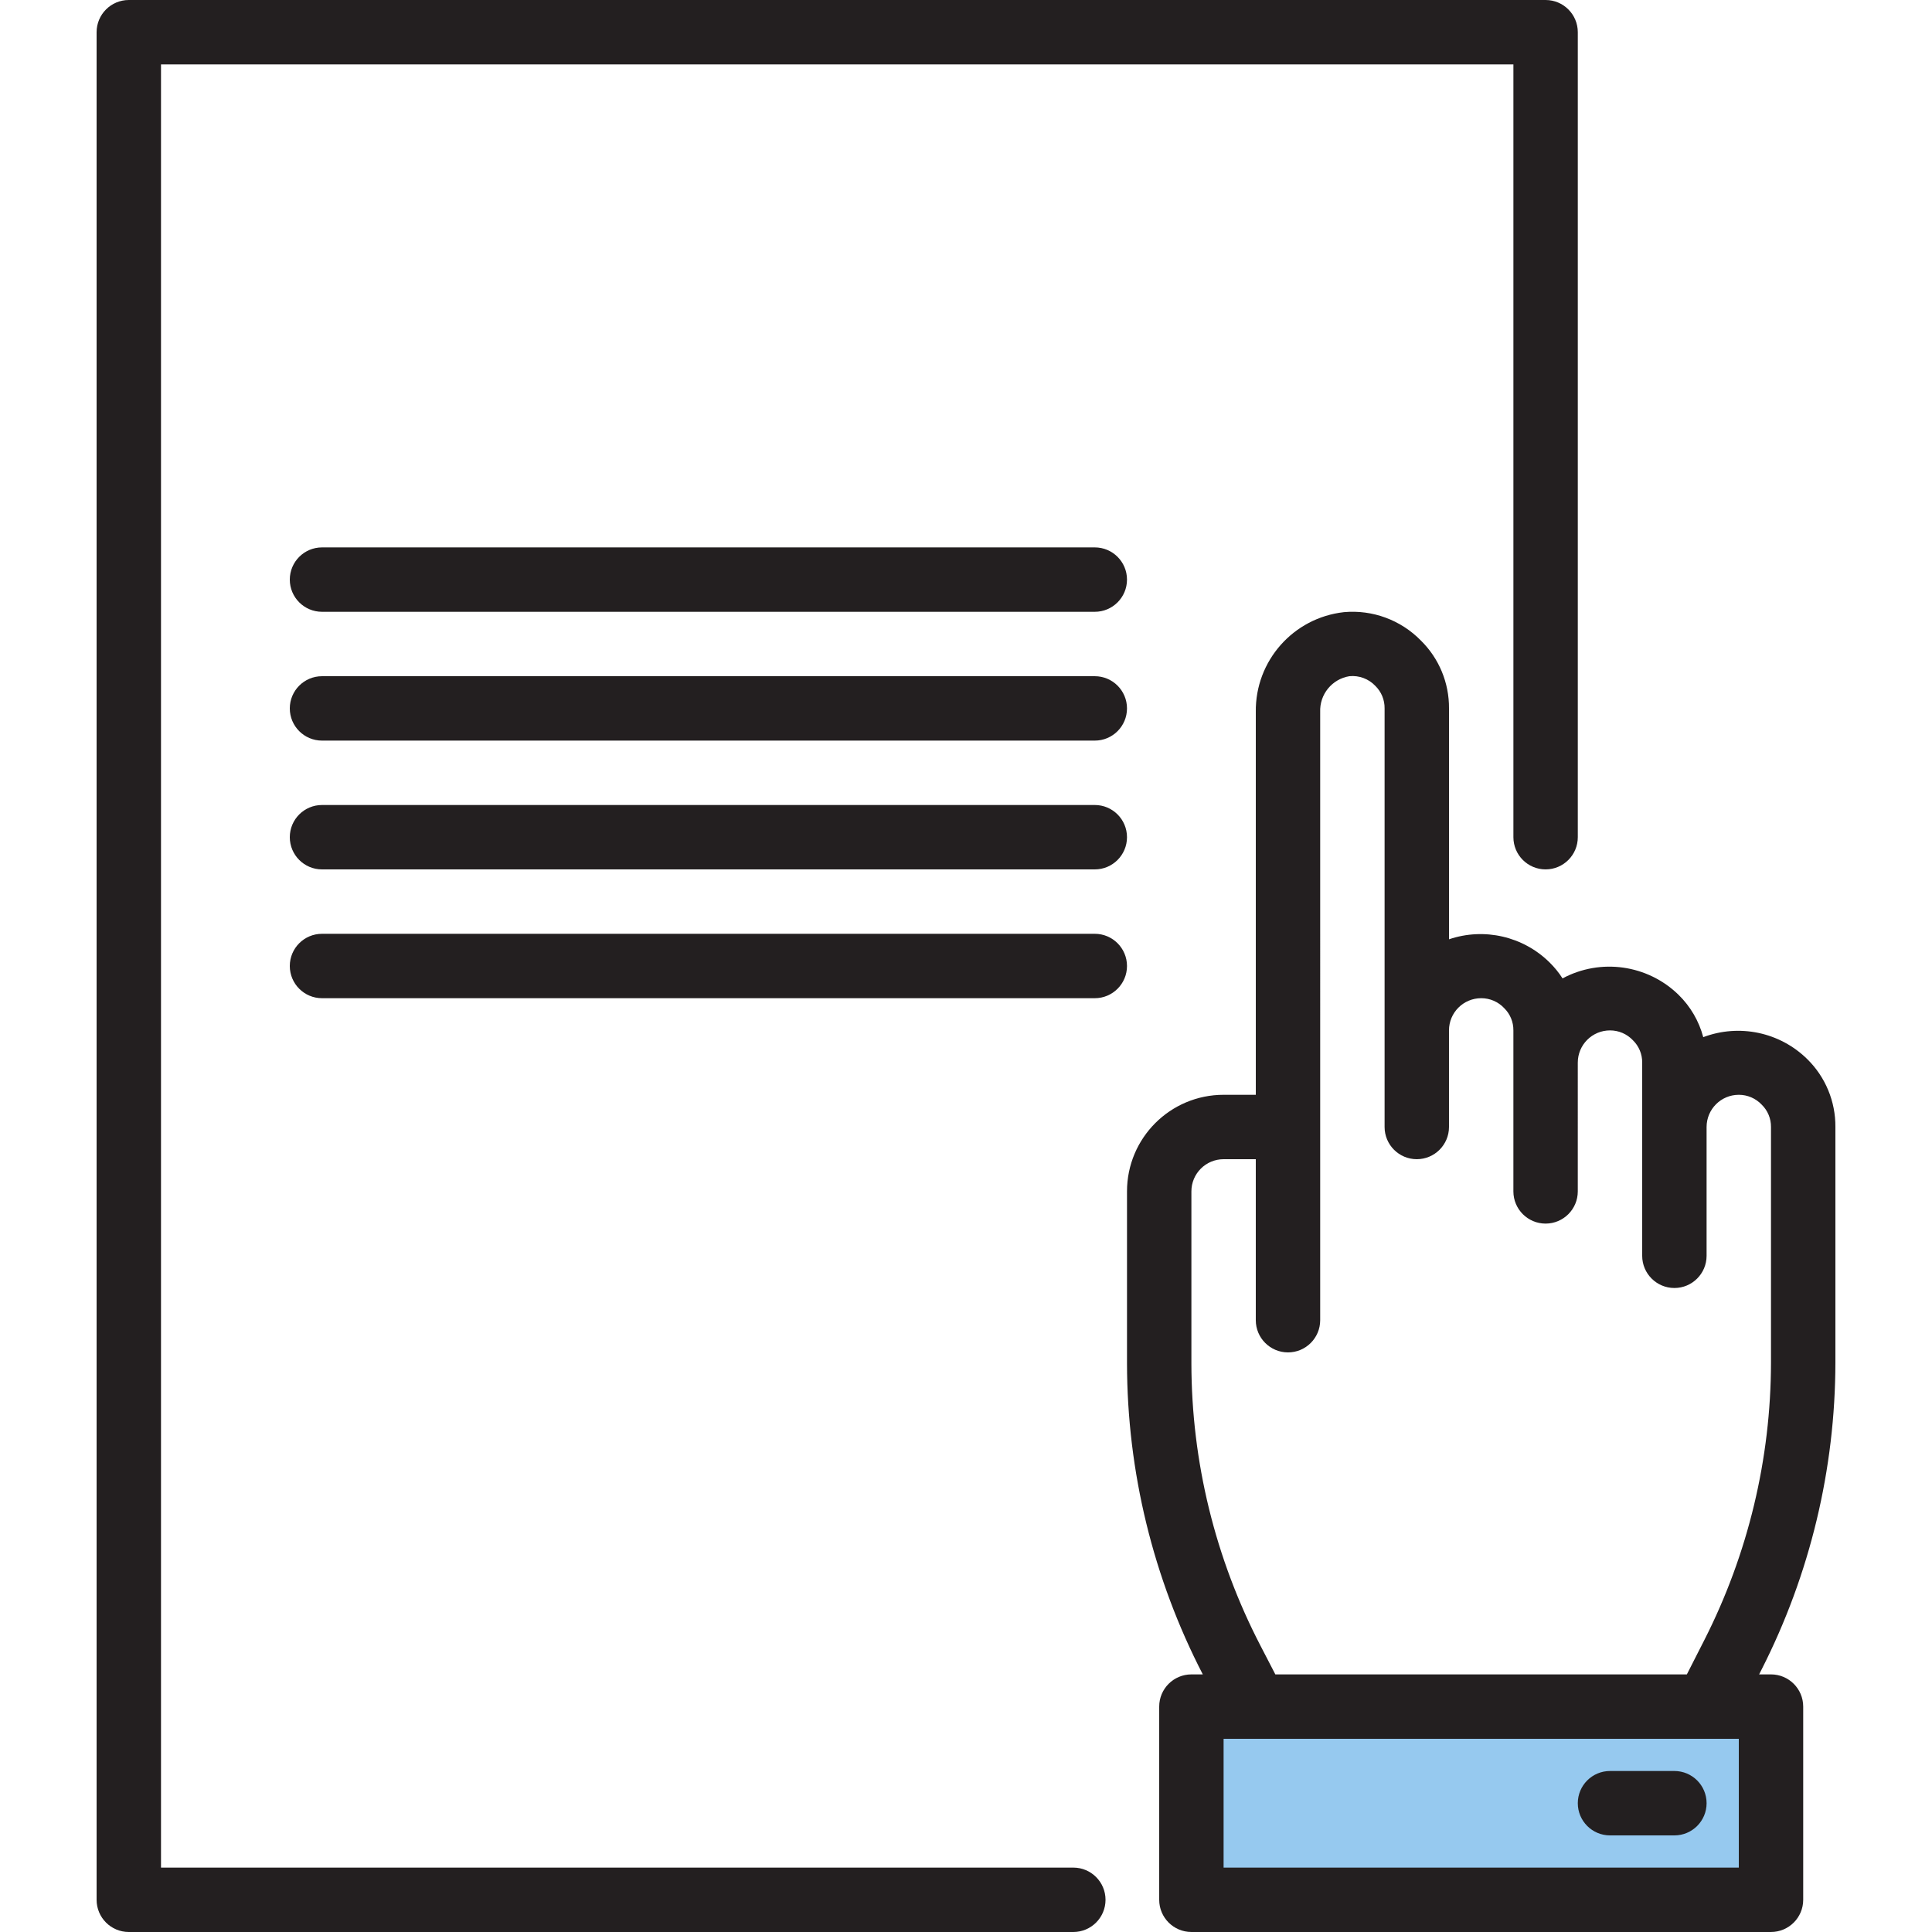 <?xml version="1.0" encoding="iso-8859-1"?>
<!-- Generator: Adobe Illustrator 19.0.0, SVG Export Plug-In . SVG Version: 6.00 Build 0)  -->
<svg version="1.1" id="Capa_1" xmlns="http://www.w3.org/2000/svg" xmlns:xlink="http://www.w3.org/1999/xlink" x="0px" y="0px"
	 viewBox="0 0 512 512" style="enable-background:new 0 0 512 512;" xml:space="preserve">
<path style="fill:#96C9EF;" d="M315.733,452.267v51.2h153.6v-51.2H315.733z"/>
<g>
	<path style="fill:#231F20;" d="M486.4,361.045v-62.379c0.051-6.758-2.637-13.252-7.458-17.988
		c-7.262-7.151-18.022-9.421-27.563-5.82c-1.135-4.275-3.405-8.158-6.571-11.247c-8.209-7.979-20.634-9.728-30.72-4.326
		c-0.973-1.527-2.125-2.935-3.413-4.207c-7.006-6.938-17.34-9.318-26.675-6.153v-61.193c0.051-6.758-2.637-13.252-7.458-17.988
		c-5.316-5.436-12.791-8.201-20.369-7.518c-13.44,1.485-23.561,12.937-23.373,26.462v101.444h-8.533c-14.14,0-25.6,11.46-25.6,25.6
		v45.577c0.034,28.681,6.921,56.943,20.087,82.423h-3.021c-4.71,0-8.533,3.823-8.533,8.533v51.2c0,4.71,3.823,8.533,8.533,8.533
		h153.6c4.71,0,8.533-3.823,8.533-8.533v-51.2c0-4.71-3.823-8.533-8.533-8.533h-3.149l0.7-1.382
		C479.684,417.161,486.366,389.308,486.4,361.045z M460.8,494.933H324.266V460.8H460.8V494.933z M337.979,443.733l-3.977-7.68
		c-11.972-23.1-18.244-48.725-18.27-74.743v-45.577c0-4.71,3.823-8.533,8.533-8.533h8.533v42.667c0,4.71,3.823,8.533,8.533,8.533
		c4.71,0,8.533-3.823,8.533-8.533V188.689c-0.188-4.668,3.132-8.738,7.74-9.489c2.56-0.256,5.103,0.691,6.869,2.56
		c1.604,1.57,2.492,3.729,2.458,5.973v110.933c0,4.71,3.823,8.533,8.533,8.533c4.71,0,8.533-3.823,8.533-8.533v-25.6
		c0-4.71,3.823-8.533,8.533-8.533c2.295-0.009,4.497,0.939,6.076,2.611c1.596,1.553,2.483,3.695,2.458,5.922v42.667
		c0,4.71,3.823,8.533,8.533,8.533s8.533-3.823,8.533-8.533V281.6c0-4.71,3.823-8.533,8.533-8.533
		c2.295-0.009,4.497,0.939,6.076,2.611c1.596,1.553,2.483,3.695,2.458,5.922v51.2c0,4.71,3.823,8.533,8.533,8.533
		s8.533-3.823,8.533-8.533v-34.133c0-4.71,3.823-8.533,8.533-8.533c2.296-0.009,4.497,0.939,6.076,2.611
		c1.596,1.553,2.483,3.695,2.458,5.922v62.379c-0.026,25.566-6.076,50.773-17.655,73.566l-4.642,9.122H337.979z"/>
	<path style="fill:#231F20;" d="M443.733,486.4h-17.067c-4.71,0-8.533-3.823-8.533-8.533s3.823-8.533,8.533-8.533h17.067
		c4.71,0,8.533,3.823,8.533,8.533S448.443,486.4,443.733,486.4z"/>
	<path style="fill:#231F20;" d="M284.441,512H34.133c-4.71,0-8.533-3.823-8.533-8.533V8.533C25.6,3.823,29.423,0,34.133,0H409.6
		c4.71,0,8.533,3.823,8.533,8.533v213.333c0,4.71-3.823,8.533-8.533,8.533s-8.533-3.823-8.533-8.533v-204.8h-358.4v477.867h241.775
		c4.71,0,8.533,3.823,8.533,8.533C292.975,508.177,289.152,512,284.441,512z"/>
	<path style="fill:#231F20;" d="M290.133,162.133h-204.8c-4.71,0-8.533-3.823-8.533-8.533s3.823-8.533,8.533-8.533h204.8
		c4.71,0,8.533,3.823,8.533,8.533S294.843,162.133,290.133,162.133z"/>
	<path style="fill:#231F20;" d="M290.133,196.267h-204.8c-4.71,0-8.533-3.823-8.533-8.533c0-4.71,3.823-8.533,8.533-8.533h204.8
		c4.71,0,8.533,3.823,8.533,8.533C298.666,192.444,294.843,196.267,290.133,196.267z"/>
	<path style="fill:#231F20;" d="M290.133,230.4h-204.8c-4.71,0-8.533-3.823-8.533-8.533c0-4.71,3.823-8.533,8.533-8.533h204.8
		c4.71,0,8.533,3.823,8.533,8.533C298.666,226.577,294.843,230.4,290.133,230.4z"/>
	<path style="fill:#231F20;" d="M290.133,264.533h-204.8c-4.71,0-8.533-3.823-8.533-8.533c0-4.71,3.823-8.533,8.533-8.533h204.8
		c4.71,0,8.533,3.823,8.533,8.533C298.666,260.71,294.843,264.533,290.133,264.533z"/>
</g>
<g>
</g>
<g>
</g>
<g>
</g>
<g>
</g>
<g>
</g>
<g>
</g>
<g>
</g>
<g>
</g>
<g>
</g>
<g>
</g>
<g>
</g>
<g>
</g>
<g>
</g>
<g>
</g>
<g>
</g>
</svg>
